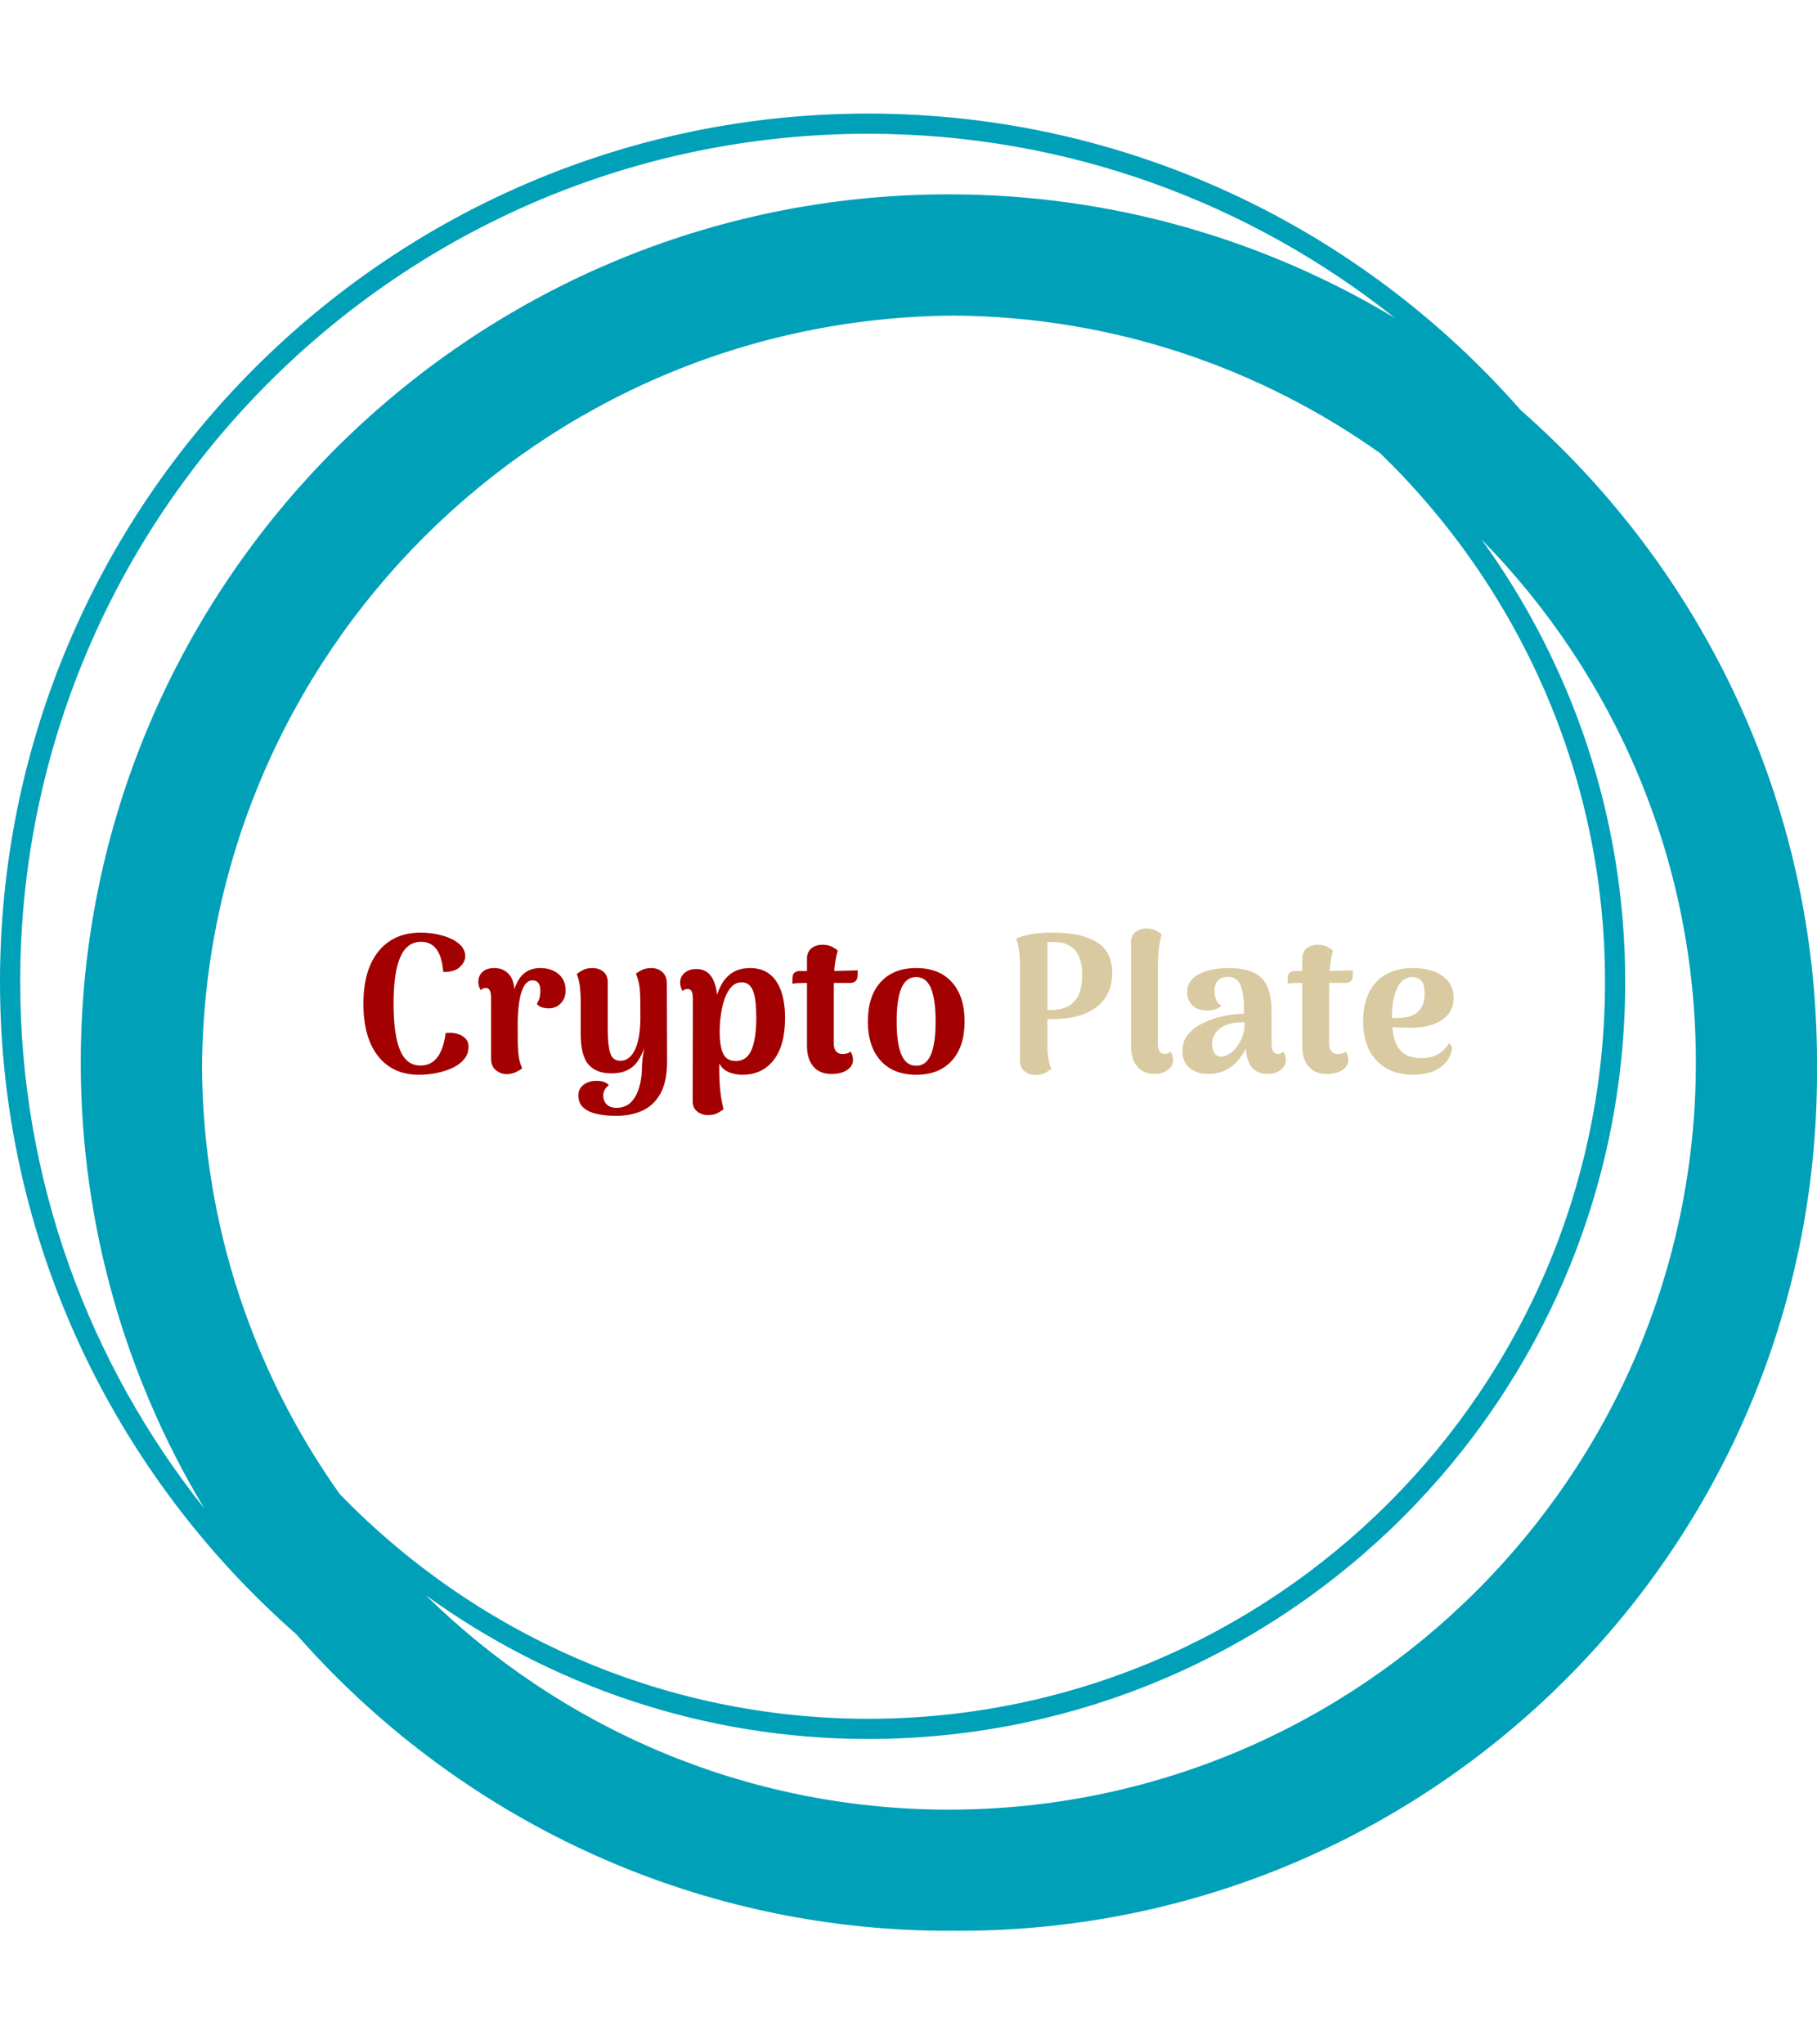 <svg xmlns="http://www.w3.org/2000/svg" version="1.1" xmlns:xlink="http://www.w3.org/1999/xlink" xmlns:svgjs="http://svgjs.dev/svgjs" width="2000" height="2250" viewBox="0 0 2000 2250"><g transform="matrix(1,0,0,1,0,0)"><svg viewBox="0 0 320 360" data-background-color="#ffffff" preserveAspectRatio="xMidYMid meet" height="2250" width="2000" xmlns="http://www.w3.org/2000/svg" xmlns:xlink="http://www.w3.org/1999/xlink"><g id="tight-bounds" transform="matrix(1,0,0,1,0,0)"><svg viewBox="0 0 320 360" height="360" width="320"><g><svg></svg></g><g><svg viewBox="0 0 320 360" height="360" width="320"><g><path d="M320 187.111c0-45.764-20.238-86.866-52.203-114.908-28.043-31.964-69.145-52.203-114.908-52.203-84.302 0-152.889 68.587-152.889 152.889 0 45.753 20.231 86.848 52.185 114.891 28.043 31.975 69.152 52.22 114.926 52.22 0.299 0 0.59-0.021 0.889-0.021 0.299 0 0.59 0.021 0.889 0.021 83.456 0 151.111-67.655 151.111-151.111 0-0.299-0.021-0.59-0.021-0.889 0-0.299 0.021-0.59 0.021-0.889zM59.833 263.097c-15.093-21.255-24.071-47.143-24.256-75.097 0.48-72.928 59.492-131.943 132.423-132.423 27.954 0.185 53.845 9.163 75.097 24.256 24.366 23.627 39.57 56.64 39.57 93.056 0 71.559-58.219 129.778-129.778 129.778-36.416 0-69.429-15.204-93.056-39.57zM3.556 172.889c0-82.343 66.99-149.333 149.333-149.333 35.051 0 67.292 12.167 92.8 32.462-22.98-13.824-49.863-21.796-78.578-21.796-84.302 0-152.889 68.587-152.889 152.889 0 28.708 7.968 55.584 21.785 78.56-20.288-25.5-32.452-57.739-32.451-92.782zM167.111 318.667c-35.84 0-68.363-14.418-92.107-37.743 21.952 15.89 48.864 25.298 77.885 25.298 73.522 0 133.333-59.812 133.333-133.333 0-29.02-9.408-55.932-25.298-77.885 23.324 23.744 37.742 56.267 37.743 92.107 0 72.54-59.015 131.556-131.556 131.556z" fill="#00a0b9" fill-rule="nonzero" stroke="none" stroke-width="1" stroke-linecap="butt" stroke-linejoin="miter" stroke-miterlimit="10" stroke-dasharray="" stroke-dashoffset="0" font-family="none" font-weight="none" font-size="none" text-anchor="none" style="mix-blend-mode: normal" data-fill-palette-color="tertiary"></path></g><g transform="matrix(1,0,0,1,64,163.432)"><svg viewBox="0 0 192 33.137" height="33.137" width="192"><g><svg viewBox="0 0 192 33.137" height="33.137" width="192"><g><svg viewBox="0 0 192 33.137" height="33.137" width="192"><g><svg viewBox="0 0 192 33.137" height="33.137" width="192"><g id="textblocktransform"><svg viewBox="0 0 192 33.137" height="33.137" width="192" id="textblock"><g><svg viewBox="0 0 192 33.137" height="33.137" width="192"><g transform="matrix(1,0,0,1,0,0)"><svg width="192" viewBox="2.35 -36.65 278.43 47.85" height="33.137" data-palette-color="#a30101"><g class="wordmark-text-0" data-fill-palette-color="primary" id="text-0"><path d="M29.2-6.45L29.2-6.45Q29.2-4.65 28.1-3.3 27-1.95 25.15-1.07 23.3-0.2 21.05 0.25 18.8 0.7 16.5 0.7L16.5 0.7Q9.85 0.7 6.1-4.05 2.35-8.8 2.35-17.45L2.35-17.45Q2.35-26.1 6.23-30.85 10.1-35.6 17-35.6L17-35.6Q19.05-35.6 21.05-35.2 23.05-34.8 24.7-34.05 26.35-33.3 27.35-32.18 28.35-31.05 28.35-29.55L28.35-29.55Q28.35-28.05 26.95-26.78 25.55-25.5 22.75-25.55L22.75-25.55Q22.4-29.55 20.98-31.4 19.55-33.25 17.1-33.25L17.1-33.25Q13.45-33.25 11.75-29.3 10.05-25.35 10.05-17.45L10.05-17.45Q10.05-9.55 11.7-5.6 13.35-1.65 16.9-1.65L16.9-1.65Q18.65-1.65 19.98-2.55 21.3-3.45 22.15-5.3 23-7.15 23.35-9.95L23.35-9.95Q24.75-10.15 26.08-9.83 27.4-9.5 28.3-8.68 29.2-7.85 29.2-6.45ZM38.95 0.55L38.95 0.55Q37.4 0.55 36.17-0.48 34.95-1.5 34.95-3.35L34.95-3.35 34.95-18.8Q34.95-20.25 34.62-20.85 34.3-21.45 33.65-21.45L33.65-21.45Q33.4-21.45 33-21.35 32.6-21.25 32.35-20.85L32.35-20.85Q31.7-21.85 31.7-23L31.7-23Q31.7-24.55 32.75-25.55 33.8-26.55 35.8-26.55L35.8-26.55Q38.2-26.55 39.62-24.85 41.05-23.15 40.95-19.6L40.95-19.6 40.95-18.3 40.35-18.8Q41.05-22.75 42.82-24.65 44.6-26.55 47.5-26.55L47.5-26.55Q50.35-26.55 52.17-25.03 54-23.5 54-20.8L54-20.8Q54-18.85 52.8-17.57 51.6-16.3 49.8-16.25L49.8-16.25Q47.6-16.25 46.65-17.35L46.65-17.35Q47.2-18.35 47.37-19.07 47.55-19.8 47.55-20.8L47.55-20.8Q47.55-22.05 47.05-22.73 46.55-23.4 45.5-23.4L45.5-23.4Q44.35-23.4 43.5-22.13 42.65-20.85 42.2-18.25 41.75-15.65 41.75-11.75L41.75-11.75Q41.75-9.4 41.77-7.78 41.8-6.15 41.9-5 42-3.85 42.22-2.9 42.45-1.95 42.9-0.95L42.9-0.95Q42.45-0.55 41.42-0.03 40.4 0.5 38.95 0.55ZM66.84 11.2L66.84 11.2Q64.34 11.2 62.15 10.75 59.95 10.3 58.6 9.15 57.25 8 57.25 5.95L57.25 5.95Q57.25 4.3 58.55 3.28 59.85 2.25 61.95 2.25L61.95 2.25Q64.15 2.25 65.05 3.4L65.05 3.4Q64.3 3.9 63.95 4.6 63.6 5.3 63.6 5.95L63.6 5.95Q63.6 6.85 63.97 7.58 64.34 8.3 65.09 8.72 65.84 9.15 67 9.15L67 9.15Q70.2 9.15 71.84 6.18 73.5 3.2 73.5-1.6L73.5-1.6Q73.5-2.25 73.65-3.45 73.8-4.65 74-5.9 74.2-7.15 74.34-8L74.34-8 74.75-9.3Q74.09-4.8 72-2.23 69.9 0.35 65.7 0.35L65.7 0.35Q61.75 0.35 59.8-1.95 57.85-4.25 57.85-9.7L57.85-9.7 57.85-18.5Q57.85-19.65 57.67-21.5 57.5-23.35 56.85-25.05L56.85-25.05Q57.55-25.6 58.5-26.08 59.45-26.55 60.8-26.55L60.8-26.55Q62.5-26.55 63.62-25.63 64.75-24.7 64.75-23L64.75-23 64.75-10.8Q64.75-6.95 65.37-4.9 66-2.85 68-2.85L68-2.85Q69.15-2.85 70.09-3.58 71.05-4.3 71.72-5.73 72.4-7.15 72.75-9.25 73.09-11.35 73.09-14.15L73.09-14.15Q73.09-16.55 73.07-18.2 73.05-19.85 72.95-21 72.84-22.15 72.62-23.1 72.4-24.05 71.95-25.1L71.95-25.1Q72.4-25.5 73.42-26.03 74.45-26.55 75.9-26.55L75.9-26.55Q77.55-26.55 78.7-25.53 79.84-24.5 79.84-22.65L79.84-22.65 79.9-2.65Q79.9 2.5 78.2 5.53 76.5 8.55 73.57 9.88 70.65 11.2 66.84 11.2ZM101.04-26.55L101.04-26.55Q103.54-26.55 105.27-25.55 106.99-24.55 108.04-22.8 109.09-21.05 109.57-18.75 110.04-16.45 110.04-13.85L110.04-13.85Q110.04-6.7 107.09-3 104.14 0.7 99.19 0.7L99.19 0.7Q97.04 0.7 95.49-0.05 93.94-0.8 93.24-2.2L93.24-2.2 93.24-0.2Q93.24 0.9 93.32 2.55 93.39 4.2 93.64 6.03 93.89 7.85 94.34 9.5L94.34 9.5Q93.89 9.9 92.87 10.45 91.84 11 90.39 11L90.39 11Q88.74 11 87.59 10.08 86.44 9.15 86.44 7.5L86.44 7.5 86.49-18.6Q86.49-19.95 86.19-20.58 85.89-21.2 85.19-21.2L85.19-21.2Q84.94-21.2 84.54-21.1 84.14-21 83.89-20.65L83.89-20.65Q83.54-21.2 83.39-21.78 83.24-22.35 83.24-22.8L83.24-22.8Q83.24-24.35 84.39-25.33 85.54-26.3 87.39-26.3L87.39-26.3Q90.24-26.3 91.54-23.83 92.84-21.35 92.84-17.15L92.84-17.15 92.84-14.85 91.79-15.35Q92.14-18.2 92.89-20.33 93.64-22.45 94.82-23.83 95.99-25.2 97.54-25.88 99.09-26.55 101.04-26.55ZM98.94-22.9L98.94-22.9Q97.44-22.9 96.39-21.8 95.34-20.7 94.67-18.85 93.99-17 93.67-14.78 93.34-12.55 93.34-10.35L93.34-10.35Q93.34-8.4 93.57-6.98 93.79-5.55 94.27-4.63 94.74-3.7 95.54-3.25 96.34-2.8 97.44-2.8L97.44-2.8Q100.29-2.8 101.49-5.7 102.69-8.6 102.69-13.9L102.69-13.9Q102.69-16 102.52-17.68 102.34-19.35 101.94-20.5 101.54-21.65 100.82-22.28 100.09-22.9 98.94-22.9ZM121.89 0.5L121.89 0.5Q118.84 0.5 117.24-1.43 115.64-3.35 115.64-6.65L115.64-6.65 115.64-29Q115.64-30.65 116.77-31.58 117.89-32.5 119.59-32.5L119.59-32.5Q121.09-32.5 122.09-31.95 123.09-31.4 123.49-31L123.49-31Q122.84-28.6 122.67-26.5 122.49-24.4 122.49-21.3L122.49-21.3 122.49-7.25Q122.49-5.95 123.07-5.28 123.64-4.6 124.74-4.6L124.74-4.6Q125.24-4.6 125.87-4.75 126.49-4.9 126.69-5.25L126.69-5.25Q127.09-4.75 127.24-4.15 127.39-3.55 127.39-3.1L127.39-3.1Q127.39-1.55 125.92-0.53 124.44 0.5 121.89 0.5ZM111.89-22.55L111.89-22.55 111.94-24.2Q111.99-25.05 112.52-25.43 113.04-25.8 113.74-25.8L113.74-25.8 122.44-25.8Q122.64-25.8 123.52-25.83 124.39-25.85 125.52-25.88 126.64-25.9 127.52-25.93 128.39-25.95 128.59-26L128.59-26 128.54-24.4Q128.49-23.6 127.99-23.18 127.49-22.75 126.79-22.75L126.79-22.75 114.89-22.75Q114.39-22.75 113.39-22.7 112.39-22.65 111.89-22.55ZM143.54 0.7L143.54 0.7Q137.69 0.7 134.44-2.9 131.19-6.5 131.19-12.9L131.19-12.9Q131.19-19.35 134.44-22.95 137.69-26.55 143.54-26.55L143.54-26.55Q149.39-26.55 152.64-22.95 155.89-19.35 155.89-12.9L155.89-12.9Q155.89-6.5 152.64-2.9 149.39 0.7 143.54 0.7ZM143.54-1.6L143.54-1.6Q146.09-1.6 147.29-4.45 148.49-7.3 148.49-12.9L148.49-12.9Q148.49-18.55 147.29-21.4 146.09-24.25 143.54-24.25L143.54-24.25Q140.94-24.25 139.74-21.4 138.54-18.55 138.54-12.9L138.54-12.9Q138.54-7.3 139.74-4.45 140.94-1.6 143.54-1.6Z" fill="#a30101" data-fill-palette-color="primary"></path><path d="M174.04 0.75L174.04 0.75Q172.34 0.75 171.19-0.2 170.04-1.15 170.04-2.8L170.04-2.8 170.04-27.55Q170.04-28.35 169.96-29.45 169.89-30.55 169.69-31.75 169.49-32.95 169.04-34.05L169.04-34.05Q170.64-34.8 172.94-35.2 175.24-35.6 178.34-35.6L178.34-35.6Q185.64-35.6 189.61-33.2 193.59-30.8 193.59-25.25L193.59-25.25Q193.59-19.65 189.59-16.57 185.59-13.5 178.19-13.5L178.19-13.5Q177.69-13.5 177.19-13.5 176.69-13.5 176.14-13.55L176.14-13.55 175.79-15.95Q176.29-15.9 176.76-15.88 177.24-15.85 177.84-15.85L177.84-15.85Q180.94-15.85 182.69-17 184.44-18.15 185.19-20.15 185.94-22.15 185.94-24.75L185.94-24.75Q185.94-27.25 185.24-29.15 184.54-31.05 182.91-32.13 181.29-33.2 178.49-33.2L178.49-33.2Q178.09-33.2 177.71-33.2 177.34-33.2 177.04-33.15L177.04-33.15 177.04-6.9Q177.04-6.1 177.11-5.05 177.19-4 177.39-2.93 177.59-1.85 178.04-0.8L178.04-0.8Q177.59-0.4 176.54 0.18 175.49 0.75 174.04 0.75ZM204.59 0.5L204.59 0.5Q201.54 0.5 199.96-1.43 198.39-3.35 198.39-6.65L198.39-6.65 198.39-33.1Q198.39-34.8 199.51-35.73 200.64-36.65 202.34-36.65L202.34-36.65Q203.84-36.65 204.84-36.1 205.84-35.55 206.23-35.15L206.23-35.15Q205.59-32.75 205.41-30.63 205.23-28.5 205.23-25.4L205.23-25.4 205.23-7.25Q205.23-5.95 205.69-5.28 206.14-4.6 206.98-4.6L206.98-4.6Q207.34-4.6 207.79-4.75 208.23-4.9 208.44-5.25L208.44-5.25Q208.84-4.75 208.98-4.15 209.14-3.55 209.14-3.1L209.14-3.1Q209.14-1.55 207.79-0.53 206.44 0.5 204.59 0.5ZM233.18 0.5L233.18 0.5Q230.58 0.5 229.11-1.38 227.63-3.25 227.63-8.05L227.63-8.05 227.63-9.95 228.83-9.7Q228.33-6.95 226.93-4.63 225.53-2.3 223.33-0.9 221.13 0.5 218.13 0.5L218.13 0.5Q215.28 0.5 213.41-1 211.53-2.5 211.53-5.4L211.53-5.4Q211.53-7.8 212.86-9.47 214.18-11.15 216.21-12.2 218.23-13.25 220.28-13.85L220.28-13.85Q222.28-14.4 224.06-14.63 225.83-14.85 227.23-14.9L227.23-14.9 227.23-16.15Q227.23-20.2 226.33-22.25 225.43-24.3 223.08-24.3L223.08-24.3Q222.13-24.3 221.36-23.93 220.58-23.55 220.16-22.75 219.73-21.95 219.73-20.6L219.73-20.6Q219.73-19.6 220.08-18.55 220.43-17.5 221.48-16.9L221.48-16.9Q220.88-16.3 219.91-16 218.93-15.7 217.83-15.7L217.83-15.7Q215.38-15.7 214.06-17.05 212.73-18.4 212.73-20.35L212.73-20.35Q212.73-23.35 215.66-24.95 218.58-26.55 223.48-26.55L223.48-26.55Q229.08-26.55 231.68-24.05 234.28-21.55 234.28-15.7L234.28-15.7 234.28-7.25Q234.28-4.6 235.93-4.6L235.93-4.6Q236.18-4.6 236.61-4.75 237.03-4.9 237.28-5.25L237.28-5.25Q237.63-4.75 237.78-4.15 237.93-3.55 237.93-3.1L237.93-3.1Q237.93-1.65 236.66-0.58 235.38 0.5 233.18 0.5ZM221.73-3.95L221.73-3.95Q222.68-4.05 223.68-4.73 224.68-5.4 225.53-6.58 226.38-7.75 226.91-9.3 227.43-10.85 227.43-12.7L227.43-12.7Q226.48-12.7 225.48-12.63 224.48-12.55 223.56-12.3 222.63-12.05 221.83-11.6L221.83-11.6Q220.63-10.95 219.86-9.78 219.08-8.6 219.08-7.1L219.08-7.1Q219.08-5.85 219.71-4.83 220.33-3.8 221.73-3.95ZM248.38 0.5L248.38 0.5Q245.33 0.5 243.73-1.43 242.13-3.35 242.13-6.65L242.13-6.65 242.13-29Q242.13-30.65 243.26-31.58 244.38-32.5 246.08-32.5L246.08-32.5Q247.58-32.5 248.58-31.95 249.58-31.4 249.98-31L249.98-31Q249.33-28.6 249.16-26.5 248.98-24.4 248.98-21.3L248.98-21.3 248.98-7.25Q248.98-5.95 249.56-5.28 250.13-4.6 251.23-4.6L251.23-4.6Q251.73-4.6 252.36-4.75 252.98-4.9 253.18-5.25L253.18-5.25Q253.58-4.75 253.73-4.15 253.88-3.55 253.88-3.1L253.88-3.1Q253.88-1.55 252.41-0.53 250.93 0.5 248.38 0.5ZM238.38-22.55L238.38-22.55 238.43-24.2Q238.48-25.05 239.01-25.43 239.53-25.8 240.23-25.8L240.23-25.8 248.93-25.8Q249.13-25.8 250.01-25.83 250.88-25.85 252.01-25.88 253.13-25.9 254.01-25.93 254.88-25.95 255.08-26L255.08-26 255.03-24.4Q254.98-23.6 254.48-23.18 253.98-22.75 253.28-22.75L253.28-22.75 241.38-22.75Q240.88-22.75 239.88-22.7 238.88-22.65 238.38-22.55ZM270.43 0.7L270.43 0.7Q264.63 0.7 261.15-2.88 257.68-6.45 257.68-13L257.68-13Q257.68-19.3 260.98-22.93 264.28-26.55 270.48-26.55L270.48-26.55Q273.38-26.55 275.7-25.7 278.03-24.85 279.4-23.18 280.78-21.5 280.78-18.95L280.78-18.95Q280.78-15.25 277.78-13.28 274.78-11.3 270.03-11.3L270.03-11.3Q268.03-11.3 265.75-11.43 263.48-11.55 260.83-12.2L260.83-12.2 261.03-14.25Q262.08-14.15 263.2-14 264.33-13.85 265.98-13.8L265.98-13.8Q267.08-13.8 268.35-13.95 269.63-14.1 270.78-14.73 271.93-15.35 272.65-16.63 273.38-17.9 273.38-20.1L273.38-20.1Q273.38-21.8 272.93-22.68 272.48-23.55 271.75-23.9 271.03-24.25 270.23-24.25L270.23-24.25Q267.78-24.25 266.4-21.5 265.03-18.75 265.03-13.9L265.03-13.9Q265.03-10.05 265.88-7.78 266.73-5.5 268.38-4.53 270.03-3.55 272.38-3.55L272.38-3.55Q275.18-3.55 276.95-4.65 278.73-5.75 279.53-7.3L279.53-7.3Q280.08-7.1 280.3-6.45 280.53-5.8 279.98-4.4L279.98-4.4Q279.03-1.95 276.5-0.63 273.98 0.7 270.43 0.7Z" fill="#d9caa1" data-fill-palette-color="secondary"></path></g></svg></g></svg></g></svg></g></svg></g><g></g></svg></g></svg></g></svg></g></svg></g><defs></defs></svg><rect width="320" height="360" fill="none" stroke="none" visibility="hidden"></rect></g></svg></g></svg>